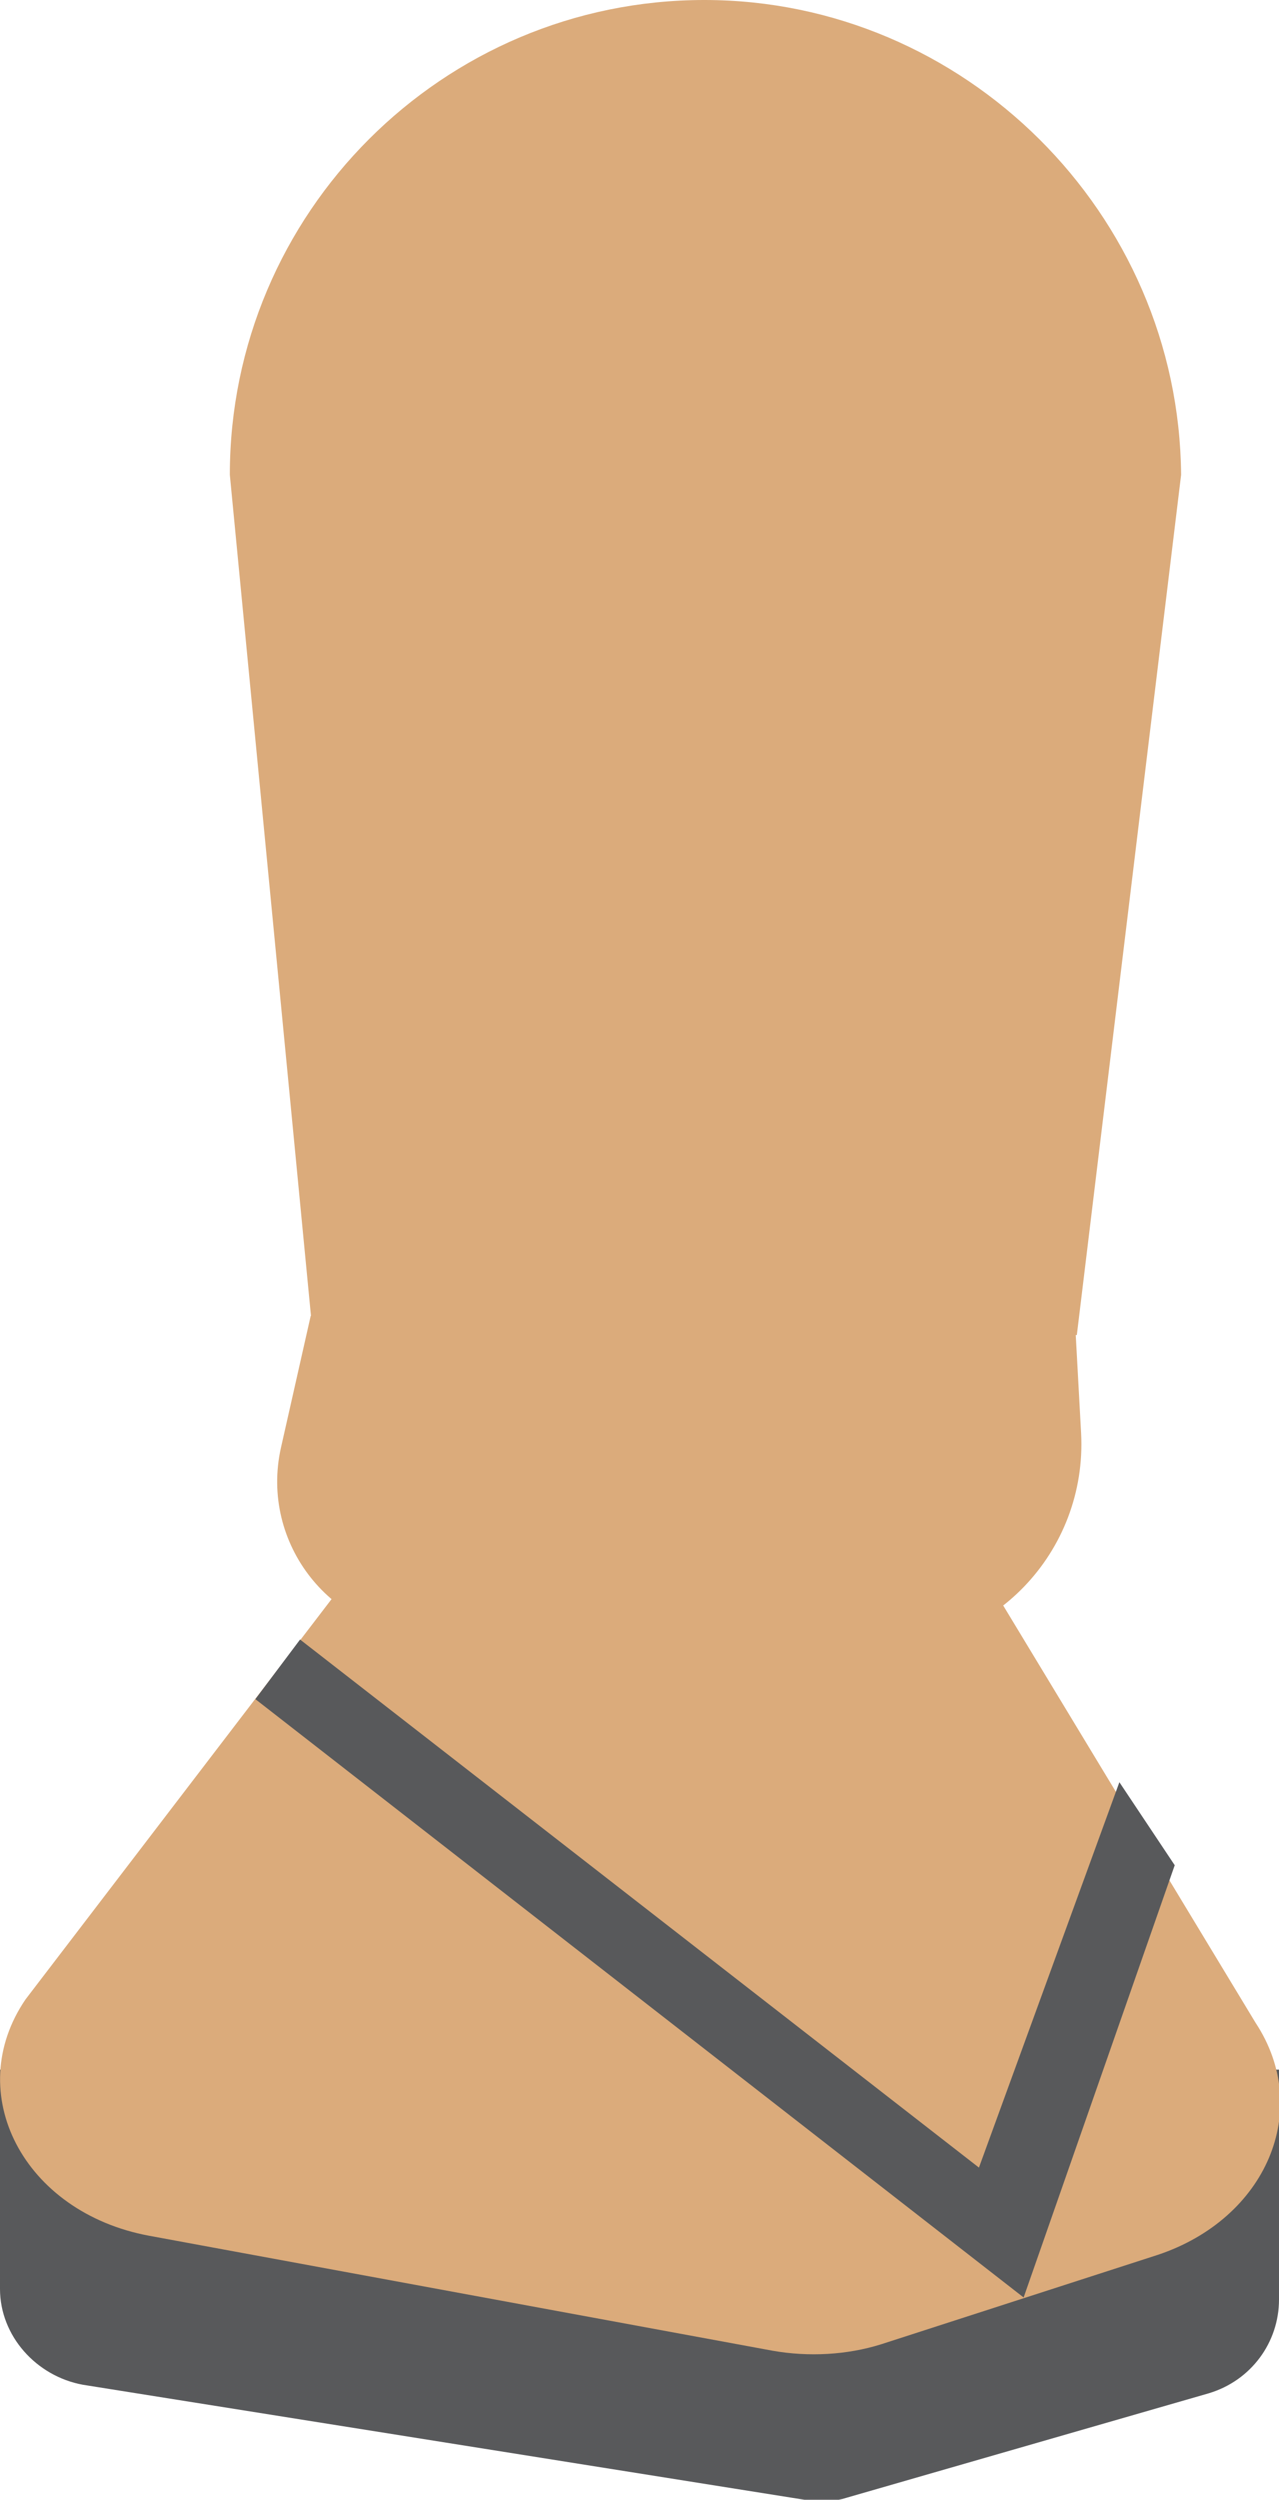 <!-- Generator: Adobe Illustrator 19.1.0, SVG Export Plug-In  -->
<svg version="1.1"
	 xmlns="http://www.w3.org/2000/svg" xmlns:xlink="http://www.w3.org/1999/xlink" xmlns:a="http://ns.adobe.com/AdobeSVGViewerExtensions/3.0/"
	 x="0px" y="0px" width="60.1px" height="117.4px" viewBox="0 0 60.1 117.4" style="enable-background:new 0 0 60.1 117.4;"
	 xml:space="preserve">
<style type="text/css">
	.st0{fill:#DBAB7B;}
	.st1{fill:#58595B;}
</style>
<defs>
</defs>
<g>
	<path class="st0" d="M33.1,0C20.8,0,10.8,10,10.8,22.3l3.9,40.4h35.9l4.9-40.4C55.4,10,45.3,0,33.1,0z"/>
	<g>
		<path class="st1" d="M56.8,112.4l-17,4.9c-0.6,0.2-1.3,0.2-2,0.1L3.9,112c-2.2-0.4-3.9-2.3-3.9-4.5V97.2h60.1V108
			C60.1,110,58.8,111.8,56.8,112.4z"/>
		<path class="st0" d="M54.4,105.9l-13,4.2c-1.6,0.5-3.4,0.6-5.1,0.3L7,105c-5.9-1.1-8.8-6.7-5.8-11.1l31.9-41.7l25.9,42.8
			C61.7,99.1,59.5,104.2,54.4,105.9z"/>
		<path class="st0" d="M50.8,67.3c0.3,5.6-4.2,10.3-9.8,10.1l-20.8-0.6c-4.6,0-8-4.3-7-8.8l1.4-6.2h35.9L50.8,67.3z"/>
		<g>
			<polygon class="st1" points="48.1,107.9 12,79.8 14.1,77 46,101.8 52.6,83.7 55.2,87.6 			"/>
		</g>
	</g>
</g>
</svg>
